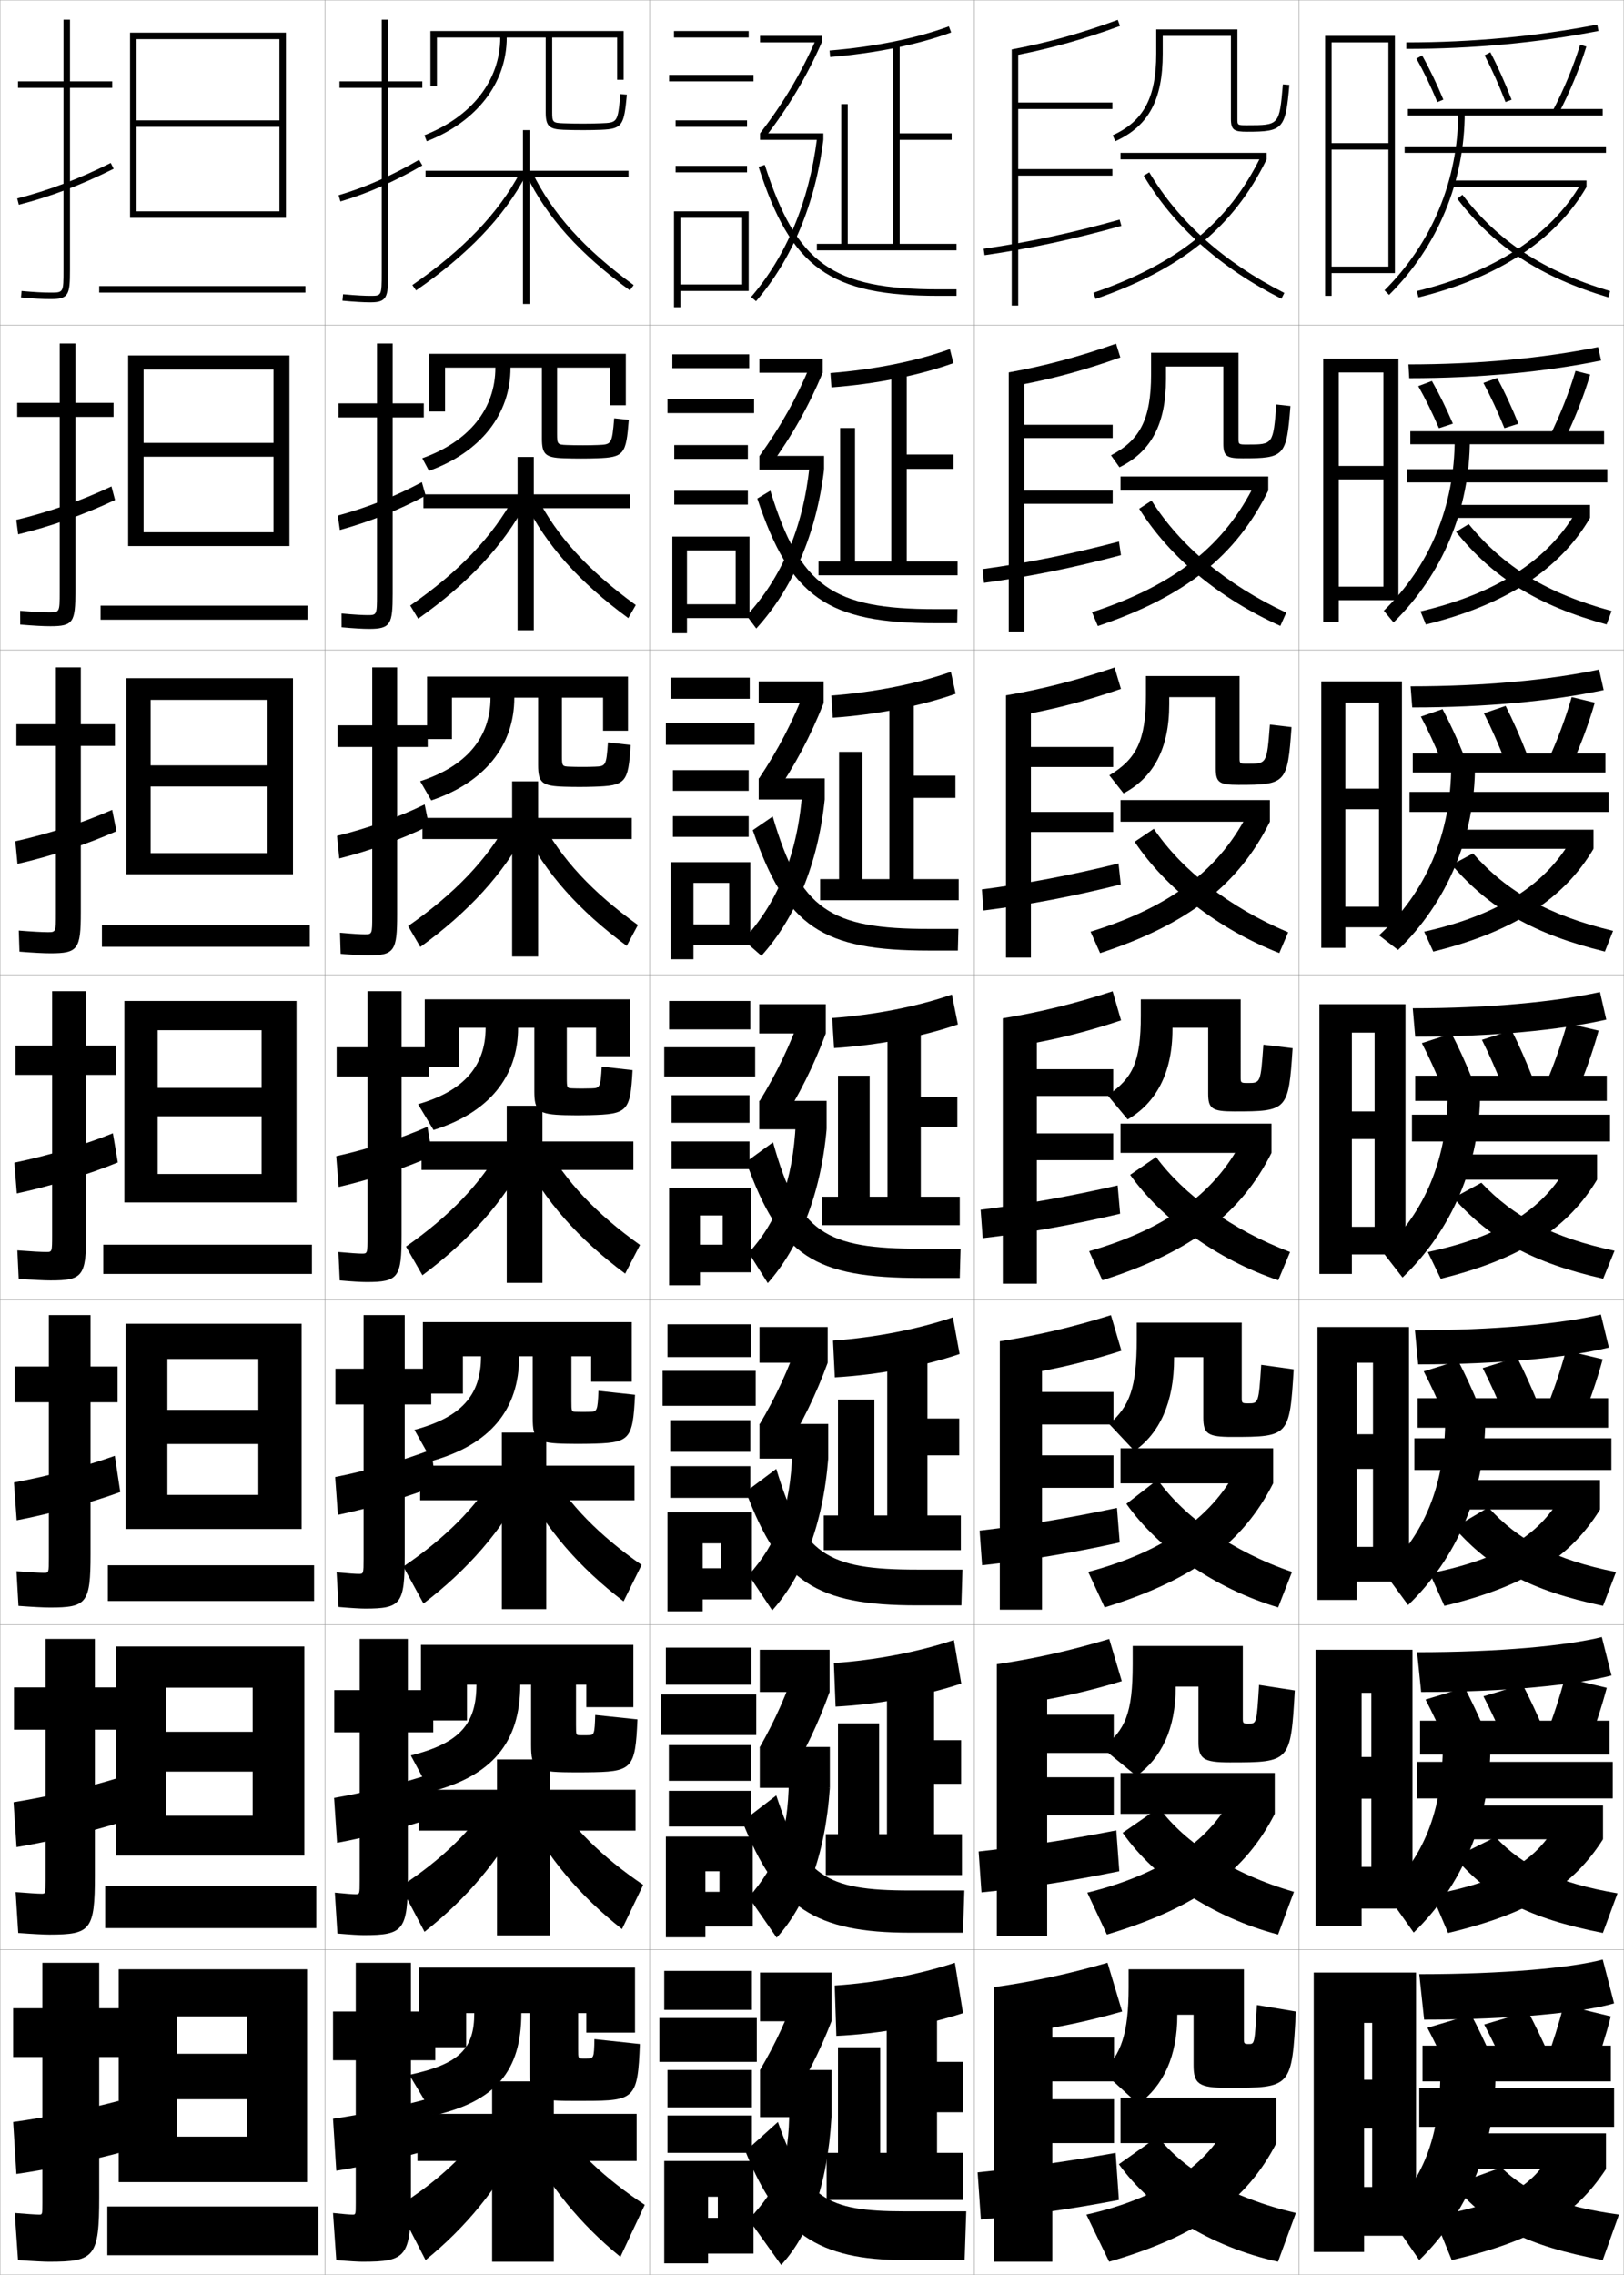<?xml version="1.0" encoding="utf-8"?>
<!-- Generator: Adobe Illustrator 11 Build 225, SVG Export Plug-In . SVG Version: 6.0.0 Build 78)  -->
<!DOCTYPE svg PUBLIC "-//W3C//DTD SVG 1.0//EN"    "http://www.w3.org/TR/2001/REC-SVG-20010904/DTD/svg10.dtd">
<svg  xmlns="http://www.w3.org/2000/svg" xmlns:xlink="http://www.w3.org/1999/xlink" xmlns:a="http://ns.adobe.com/AdobeSVGViewerExtensions/3.0/"
	 width="500.1" height="700.1" viewBox="0 0 500.1 700.1"
	 overflow="visible" enable-background="new 0 0 500.1 700.1" xml:space="preserve">
		<g id="glyphs">
			<g>
				<rect x="0.05" y="0.05" fill="none" stroke="#999999" stroke-width="0.1" width="100" height="100"/> 
				<rect x="0.05" y="100.05" fill="none" stroke="#999999" stroke-width="0.1" width="100" height="100"/> 
				<rect x="0.05" y="200.05" fill="none" stroke="#999999" stroke-width="0.1" width="100" height="100"/> 
				<rect x="0.05" y="300.05" fill="none" stroke="#999999" stroke-width="0.1" width="100" height="100"/> 
				<rect x="0.05" y="400.05" fill="none" stroke="#999999" stroke-width="0.1" width="100" height="100"/> 
				<rect x="0.05" y="500.05" fill="none" stroke="#999999" stroke-width="0.1" width="100" height="100"/> 
				<rect x="0.05" y="600.05" fill="none" stroke="#999999" stroke-width="0.1" width="100" height="100"/> 
				<rect x="100.05" y="0.05" fill="none" stroke="#999999" stroke-width="0.1" width="100" height="100"/> 
				<rect x="100.05" y="100.05" fill="none" stroke="#999999" stroke-width="0.1" width="100" height="100"/> 
				<rect x="100.05" y="200.05" fill="none" stroke="#999999" stroke-width="0.1" width="100" height="100"/> 
				<rect x="100.05" y="300.05" fill="none" stroke="#999999" stroke-width="0.1" width="100" height="100"/> 
				<rect x="100.05" y="400.05" fill="none" stroke="#999999" stroke-width="0.1" width="100" height="100"/> 
				<rect x="100.05" y="500.05" fill="none" stroke="#999999" stroke-width="0.1" width="100" height="100"/> 
				<rect x="100.05" y="600.05" fill="none" stroke="#999999" stroke-width="0.1" width="100" height="100"/> 
				<rect x="200.05" y="0.05" fill="none" stroke="#999999" stroke-width="0.1" width="100" height="100"/> 
				<rect x="200.05" y="100.05" fill="none" stroke="#999999" stroke-width="0.1" width="100" height="100"/> 
				<rect x="200.05" y="200.05" fill="none" stroke="#999999" stroke-width="0.1" width="100" height="100"/> 
				<rect x="200.05" y="300.05" fill="none" stroke="#999999" stroke-width="0.1" width="100" height="100"/> 
				<rect x="200.05" y="400.05" fill="none" stroke="#999999" stroke-width="0.1" width="100" height="100"/> 
				<rect x="200.05" y="500.05" fill="none" stroke="#999999" stroke-width="0.1" width="100" height="100"/> 
				<rect x="200.05" y="600.05" fill="none" stroke="#999999" stroke-width="0.1" width="100" height="100"/> 
				<rect x="300.05" y="0.05" fill="none" stroke="#999999" stroke-width="0.1" width="100" height="100"/> 
				<rect x="300.05" y="100.05" fill="none" stroke="#999999" stroke-width="0.1" width="100" height="100"/> 
				<rect x="300.05" y="200.05" fill="none" stroke="#999999" stroke-width="0.1" width="100" height="100"/> 
				<rect x="300.05" y="300.05" fill="none" stroke="#999999" stroke-width="0.1" width="100" height="100"/> 
				<rect x="300.05" y="400.05" fill="none" stroke="#999999" stroke-width="0.1" width="100" height="100"/> 
				<rect x="300.05" y="500.05" fill="none" stroke="#999999" stroke-width="0.1" width="100" height="100"/> 
				<rect x="300.05" y="600.05" fill="none" stroke="#999999" stroke-width="0.1" width="100" height="100"/> 
				<rect x="400.05" y="0.05" fill="none" stroke="#999999" stroke-width="0.1" width="100" height="100"/> 
				<rect x="400.05" y="100.05" fill="none" stroke="#999999" stroke-width="0.1" width="100" height="100"/> 
				<rect x="400.05" y="200.05" fill="none" stroke="#999999" stroke-width="0.1" width="100" height="100"/> 
				<rect x="400.05" y="300.05" fill="none" stroke="#999999" stroke-width="0.1" width="100" height="100"/> 
				<rect x="400.05" y="400.05" fill="none" stroke="#999999" stroke-width="0.1" width="100" height="100"/> 
				<rect x="400.05" y="500.05" fill="none" stroke="#999999" stroke-width="0.1" width="100" height="100"/> 
				<rect x="400.05" y="600.05" fill="none" stroke="#999999" stroke-width="0.1" width="100" height="100"/> 
			</g>
			<g>
				<polygon points="94.55,671.55 94.55,606.05 36.55,606.05 36.55,671.55 
					54.55,671.55 54.55,620.55 76.05,620.55 76.05,632.05 54.55,632.05 
					54.55,646.05 76.05,646.05 76.05,657.55 54.55,657.55 54.55,671.55 "/>
				<rect x="33.05" y="679.05" width="65" height="15"/> 
			</g>
			<g>
				<polygon points="93.717,571.05 93.717,506.716 35.717,506.716 35.717,571.05 
					51.134,571.05 51.134,519.384 77.8,519.384 77.8,532.966 51.134,532.966 
					51.134,545.216 77.8,545.216 77.8,558.8 51.134,558.8 51.134,571.05 "/>
				<rect x="32.383" y="580.384" width="65" height="13"/> 
			</g>
			<g>
				<polygon points="92.883,470.55 92.883,407.383 38.716,407.383 38.716,470.55 
					51.55,470.55 51.55,418.217 79.55,418.217 79.55,433.883 51.55,433.883 
					51.55,444.383 79.55,444.383 79.55,460.05 51.55,460.05 51.55,470.55 "/>
				<rect x="33.216" y="481.717" width="63.5" height="11"/> 
			</g>
			<g>
				<g>
					<polygon points="86.05,37.05 42.05,37.05 42.05,39.05 86.05,39.05 
						86.05,65.05 42.05,65.05 42.05,67.05 88.05,67.05 88.05,10.05 
						40.05,10.05 40.05,67.05 42.05,67.05 42.05,12.05 86.05,12.05 "/>
					<rect x="30.55" y="88.05" width="63.5" height="2"/> 
				</g>
				<g>
					<polygon points="89.133,168.049 89.133,109.383 39.466,109.383 39.466,168.049 
						44.216,168.049 44.216,113.716 84.216,113.716 84.216,136.299 44.216,136.299 
						44.216,140.549 84.216,140.549 84.216,163.8 44.216,163.8 44.216,168.049 "/>
					<rect x="30.966" y="186.383" width="63.75" height="4.333"/> 
				</g>
				<g>
					<polygon points="90.217,269.05 90.217,208.716 38.883,208.716 38.883,269.05 
						46.383,269.05 46.383,215.383 82.383,215.383 82.383,235.55 46.383,235.55 
						46.383,242.05 82.383,242.05 82.383,262.55 46.383,262.55 46.383,269.05 "/>
					<rect x="31.383" y="284.716" width="64" height="6.667"/> 
				</g>
				<g>
					<polygon points="91.3,370.05 91.3,308.05 38.3,308.05 38.3,370.05 
						48.55,370.05 48.55,317.05 80.55,317.05 80.55,334.8 48.55,334.8 
						48.55,343.55 80.55,343.55 80.55,361.3 48.55,361.3 48.55,370.05 "/>
					<rect x="31.8" y="383.05" width="64.25" height="9"/> 
				</g>
			</g>
			<g>
				<g>
					<path d="M34.55,25.05h-13v-19h-2v19h-14v2h14v56c0,7,0,7-4,7c-2.348,0-4.847-0.139-8.912-0.496
						l-0.176,1.992c4.129,0.363,6.677,0.504,9.088,0.504c5.593,0,6-1.245,6-9v-56h13
						V25.05z"/>
					<path d="M5.302,61.081l0.496,1.938c9.833-2.52,19.11-6.039,29.198-11.074
						l-0.893-1.789C24.146,55.126,14.993,58.597,5.302,61.081z"/>
				</g>
				<g>
					<path d="M34.966,123.966H23.216v-18.25h-4.833v18.25H5.3v4.333h13.083v53.75
						c0,6.41-0.01,6.417-3.25,6.417c-2.059,0-4.791-0.151-8.926-0.497l0.018,4.244
						c4.277,0.356,7.078,0.503,9.324,0.503c7.024,0,7.667-1.235,7.667-10.833
						v-53.584h11.75V123.966z"/>
					<path d="M35.425,153.876l-1.101-4.183c-9.495,4.477-19.33,7.913-29.316,10.299
						l0.584,4.446C15.552,162.038,25.736,158.45,35.425,153.876z"/>
				</g>
				<g>
					<path d="M35.383,222.883h-10.5v-17.5h-7.667v17.5H5.05v6.667h12.167v51.5
						c0,5.821-0.02,5.833-2.5,5.833c-1.77,0-4.734-0.164-8.939-0.498l0.212,6.495
						c4.425,0.351,7.479,0.503,9.561,0.503c8.455,0,9.333-1.227,9.333-12.667
						v-51.167h10.5V222.883z"/>
					<path d="M35.854,255.81l-1.309-6.577c-9.032,3.983-19.549,7.384-29.831,9.672
						l0.673,6.956C15.473,263.578,26.565,259.92,35.854,255.81z"/>
				</g>
				<g>
					<path d="M15.55,394.05c9.886,0,11-1.217,11-14.5v-48.75h9.25v-9h-9.25v-16.75h-10.5v16.75h-11.25v9h11.25
						v49.25c0,5.231-0.029,5.25-1.75,5.25c-1.481,0-4.679-0.177-8.953-0.498l0.406,8.746
						C10.326,393.892,13.633,394.05,15.55,394.05z"/>
					<path d="M36.282,357.742l-1.518-8.971c-8.568,3.489-19.768,6.855-30.346,9.046
						l0.762,9.465C15.394,365.117,27.394,361.391,36.282,357.742z"/>
				</g>
				<g>
					<path d="M15.383,494.716c11.299,0,12.5-1.284,12.5-16.333v-46.833h8.333v-11h-8.333
						v-15.833H15.05v15.833h-10.5v11h10.5v47.833c0,4.643-0.03,4.667-1.5,4.667
						c-1.285,0-4.456-0.188-8.469-0.499l0.604,10.664
						C10.315,494.559,13.671,494.716,15.383,494.716z"/>
					<path d="M37.038,459.178l-1.679-11.147c-8.776,3.146-20.734,6.303-31.063,8.197
						l0.841,11.644C15.015,466.001,28.003,462.482,37.038,459.178z"/>
				</g>
				<g>
					<path d="M15.216,595.383c12.712,0,14-1.352,14-18.166v-44.917h7.417v-13
						h-7.417v-14.917H14.05v14.917h-9.75v13h9.75v46.417c0,4.054-0.03,4.083-1.25,4.083
						c-1.089,0-4.233-0.199-7.984-0.499l0.802,12.582
						C10.305,595.226,13.71,595.383,15.216,595.383z"/>
					<path d="M37.794,560.614l-1.839-13.324c-8.984,2.804-21.702,5.75-31.782,7.349
						L5.094,568.461C14.636,566.885,28.612,563.575,37.794,560.614z"/>
				</g>
				<g>
					<path d="M15.05,696.05c14.125,0,15.5-1.419,15.5-20v-43h6.5v-15h-6.5v-14h-17.5v14h-9v15h9v45
						c0,3.466-0.031,3.5-1,3.5c-0.893,0-4.01-0.21-7.5-0.5l1,14.5
						C10.294,695.893,13.749,696.05,15.05,696.05z"/>
					<path d="M38.55,662.05l-2-15.5c-9.191,2.46-22.668,5.196-32.5,6.5l1,16
						C14.257,667.769,29.222,664.667,38.55,662.05z"/>
				</g>
			</g>
			<g>
				<path d="M130.05,25.05h-10.5v-19h-2v19h-13v2h13v57c0,7-0.065,7-3.5,7
					c-1.415,0-4.022-0.086-8.407-0.496l-0.186,1.992
					c3.531,0.329,6.503,0.504,8.593,0.504c5.06,0,5.5-1.475,5.5-9v-57h10.5V25.05z"/>
				<path d="M104.265,60.091l0.57,1.918c8.494-2.525,16.507-6.051,25.216-11.094
					l-1.002-1.73C120.479,54.146,112.604,57.612,104.265,60.091z"/>
			</g>
			<g>
				<path d="M130.505,124.133h-9.583v-18.417h-4.833v18.417h-11.833v4.333h11.833v54.417
					c0,6.411-0.053,6.417-2.917,6.417c-1.31,0-3.843-0.111-8.006-0.497
					l0.012,4.244c3.646,0.334,6.56,0.503,8.494,0.503c6.653,0,7.25-1.466,7.25-10.833
					v-54.25h9.583V124.133z"/>
				<path d="M131.083,152.524l-1.174-4.144c-8.357,4.471-17.062,7.917-25.888,10.286
					l0.634,4.434C113.477,160.695,122.536,157.124,131.083,152.524z"/>
			</g>
			<g>
				<path d="M131.711,223.216h-9.417v-17.833h-7.667v17.833h-10.667v6.667h10.667v51.833
					c0,5.821-0.041,5.833-2.333,5.833c-1.203,0-3.663-0.136-7.604-0.498
					l0.208,6.495c3.759,0.338,6.617,0.502,8.396,0.502
					c8.248,0,9-1.457,9-12.667v-51.5h9.417V223.216z"/>
				<path d="M132.117,254.133l-1.346-6.558c-8.146,3.98-17.678,7.405-26.992,9.666
					l0.698,6.949C113.625,261.906,123.732,258.289,132.117,254.133z"/>
			</g>
			<g>
				<path d="M132.167,322.3h-8.5v-17.25h-10.5v17.25h-9.5v9h9.5v49.25c0,5.231-0.029,5.25-1.75,5.25
					c-1.098,0-3.483-0.161-7.203-0.498l0.406,8.746
					c3.873,0.344,6.674,0.502,8.297,0.502c9.842,0,10.75-1.448,10.75-14.5v-48.75h8.5V322.3z"/>
				<path d="M133.149,355.742l-1.518-8.971c-7.934,3.489-18.295,6.894-28.096,9.046
					l0.762,9.465C113.772,363.117,124.927,359.455,133.149,355.742z"/>
			</g>
			<g>
				<g>
					<path d="M132.794,421.217h-8.167v-16.5h-12.667v16.5h-8.667v11h8.667v47.499
						c0,4.644-0.03,4.667-1.5,4.667c-0.992,0-3.306-0.165-6.802-0.499l0.604,10.665
						c3.987,0.349,6.73,0.501,8.198,0.501c11.103,0,12.167-1.438,12.167-16.333v-46.5
						h8.167V421.217z"/>
					<path d="M132.854,446.114c-8.333,3.226-19.746,6.513-29.647,8.447l0.841,11.643
						c9.974-2.054,22.217-5.738,30.15-8.942L132.854,446.114z"/>
				</g>
				<g>
					<path d="M133.422,520.134h-7.833v-15.75h-14.833v15.75h-7.833v13h7.833v45.749
						c0,4.055-0.031,4.083-1.25,4.083c-0.887,0-3.128-0.168-6.401-0.499l0.802,12.583
						c4.102,0.354,6.787,0.5,8.099,0.5c12.364,0,13.583-1.429,13.583-18.166v-44.25h7.833
						V520.134z"/>
					<path d="M132.952,545.832c-8.479,2.843-20.509,5.854-30.074,7.474l0.92,13.821
						c9.179-1.667,22.112-5.061,30.325-7.972L132.952,545.832z"/>
				</g>
				<g>
					<path d="M111.55,696.05c13.625,0,15-1.419,15-20v-42h7.5v-15h-7.5v-15h-17v15h-7v15h7v44
						c0,3.466-0.031,3.5-1,3.5c-0.781,0-2.95-0.173-6-0.5l1,14.5
						C107.766,695.909,110.394,696.05,111.55,696.05z"/>
					<path d="M133.05,645.55c-8.625,2.46-21.272,5.196-30.5,6.5l1,16
						c8.383-1.281,22.007-4.383,30.5-7L133.05,645.55z"/>
				</g>
			</g>
			<g>
				<path d="M129.05,605.55v24.5h14.5v-10.5h2.5c0,10.81-4.318,15.628-20,19l7.5,12.5
					c18.962-4.31,27-13.584,27-31.5h2.5v18.047c0,7.909,1.266,8.953,13,8.953
					c0.729,0,1.317,0,2,0s1.271,0,2,0c15.515,0,16.334-0.653,17-17.5l-14-1.5
					c-0.105,5.886-0.203,6-2.5,6c-0.12,0-0.386,0-0.5,0c-0.113,0-0.38,0-0.5,0
					c-1.489,0-1.5-0.005-1.5-3v-11h2.5v6h15v-20H129.05z"/>
				<polygon points="151.55,640.55 151.55,650.55 128.55,650.55 128.55,665.05 
					151.55,665.05 151.55,696.05 170.55,696.05 170.55,665.05 196.05,665.05 
					196.05,650.55 170.55,650.55 170.55,640.55 "/>
				<path d="M150.05,653.55c-6.232,9.306-15.121,17.676-27.5,25.5l8.5,16.5
					c12.35-10.023,22.228-22.071,29-35.5L150.05,653.55z"/>
				<path d="M171.05,652.55c6.232,9.306,15.279,17.93,27.5,26l-7.5,16
					c-12.35-10.023-22.181-22.095-29-35.5L171.05,652.55z"/>
			</g>
			<g>
				<g>
					<path d="M185.088,39.949c-1.874,0.071-3.479,0.101-5.538,0.101
						c-2.343,0-4.092-0.029-6.037-0.101c-4.441-0.165-5.463-1.175-5.463-5.399v-23h-12
						c0,13.982-9.21,25.92-24.637,31.932l-0.727-1.863
						c14.629-5.701,23.363-16.941,23.363-30.068h-19.5v15h-2v-17h59.5v15h-2v-13h-20v23
						c0,3.116,0.165,3.275,3.537,3.4c1.918,0.07,3.646,0.1,5.963,0.1
						c2.033,0,3.615-0.029,5.462-0.1c5.204-0.199,5.204-0.199,6.042-8.995
						l1.991,0.189C192.154,38.489,191.782,39.692,185.088,39.949z"/>
				</g>
				<polygon points="193.55,52.55 163.05,52.55 163.05,40.05 161.05,40.05 
					161.05,52.55 131.05,52.55 131.05,54.55 161.05,54.55 161.05,93.55 
					163.05,93.55 163.05,54.55 193.55,54.55 "/>
				<path d="M126.982,87.727l1.135,1.646c15.967-11.011,27.028-22.575,33.815-35.354
					l-1.766-0.938C153.533,65.57,142.679,76.903,126.982,87.727z"/>
				<path d="M162.15,53.987c6.258,12.886,16.366,24.125,31.811,35.371l1.178-1.617
					c-15.17-11.045-25.08-22.049-31.189-34.629L162.15,53.987z"/>
			</g>
			<g>
				<g>
					<path d="M183.921,141.032c-1.672,0.059-3.097,0.084-4.914,0.084
						c-2.053,0-3.598-0.026-5.328-0.084c-5.684-0.177-6.796-1.165-6.796-6.058
						v-21.841h-9.667c0,14.379-9.204,26.021-25.106,31.773l-2.074-3.887
						c14.407-5.129,22.514-15.189,22.514-27.886h-15.5v13.5h-4.834v-17.75h60.5v15.833h-4.833
						v-11.583h-16.333v20.417c0,3.152,0.142,3.296,2.953,3.401
						c1.603,0.06,3.072,0.083,5.003,0.083c1.697,0,3.046-0.023,4.589-0.083
						c4.285-0.165,4.367-0.234,5.041-8.227l4.493,0.485
						C192.807,139.728,192.27,140.755,183.921,141.032z"/>
					<polygon points="159.383,140.633 159.383,152.133 130.383,152.133 130.383,156.383 
						159.383,156.383 159.383,193.966 164.384,193.966 164.384,156.383 194.05,156.383 
						194.05,152.133 164.384,152.133 164.384,140.633 "/>
					<path d="M126.327,186.363l2.445,4.039c15.443-10.898,26.362-22.598,33.18-35.545
						l-3.735-1.781C151.726,165.094,141.311,175.988,126.327,186.363z"/>
					<path d="M165.308,152.849c6.114,12.117,15.848,22.777,30.479,33.357l-2.307,4.02
						c-15.121-11.073-25.316-22.504-31.762-35.559L165.308,152.849z"/>
				</g>
				<g>
					<path d="M182.754,242.115c-1.469,0.046-2.715,0.067-4.29,0.067
						c-1.762,0-3.103-0.021-4.618-0.067c-6.984-0.202-8.13-1.203-8.13-6.717
						v-20.682h-7.333c0,14.776-9.199,26.123-25.577,31.615l-3.421-5.912
						c14.185-4.557,21.665-13.436,21.665-25.704h-11.875v12.75h-7.667v-19.25h61.875v16.667
						h-7.667v-10.167h-12.667v17.833c0,3.235,0.079,3.314,2.37,3.401
						c1.288,0.048,2.499,0.066,4.043,0.066c1.361,0,2.477-0.021,3.717-0.066
						c3.367-0.123,3.53-0.27,4.04-7.458l6.995,0.781
						C193.459,240.966,192.757,241.819,182.754,242.115z"/>
					<polygon points="157.716,240.466 157.716,251.716 130.091,251.716 130.091,258.217 
						157.716,258.217 157.716,294.383 165.717,294.383 165.717,258.217 194.55,258.217 
						194.55,251.716 165.717,251.716 165.717,240.466 "/>
					<path d="M125.672,285l3.756,6.432c14.918-10.786,25.694-22.62,32.544-35.737
						l-5.705-2.625C149.918,264.619,139.943,275.073,125.672,285z"/>
					<path d="M166.666,252.586c6.12,11.653,15.677,21.97,29.769,32.086l-3.437,6.422
						c-14.798-10.9-25.08-22.522-31.712-35.747L166.666,252.586z"/>
				</g>
				<g>
					<path d="M182.264,334.951c2.448-0.08,2.692-0.305,3.038-6.689l9.496,1.076
						c-0.686,12.866-1.553,13.545-13.211,13.86
						c-1.266,0.034-2.333,0.051-3.665,0.051c-1.472,0-2.607-0.016-3.908-0.051
						c-8.284-0.227-9.464-1.241-9.464-7.375v-19.523h-5
						c0,15.173-9.193,26.225-26.047,31.457l-4.769-7.936
						c13.963-3.984,20.815-11.684,20.815-23.521h-8.25v12h-10.5v-20.75h63.25v17.5h-10.5v-8.75h-9v15.25
						c0,3.318,0.017,3.333,1.786,3.401c0.973,0.038,1.925,0.05,3.083,0.05
						C180.444,335.001,181.326,334.982,182.264,334.951z"/>
					<polygon points="156.05,340.3 156.05,351.3 129.8,351.3 129.8,360.05 
						156.05,360.05 156.05,394.8 167.05,394.8 167.05,360.05 195.05,360.05 
						195.05,351.3 167.05,351.3 167.05,340.3 "/>
					<path d="M125.017,383.638l5.066,8.824c14.395-10.673,25.027-22.643,31.908-35.928
						l-7.675-3.469C148.11,364.144,138.576,374.158,125.017,383.638z"/>
					<path d="M168.024,352.323c6.125,11.189,15.506,21.162,29.059,30.814l-4.566,8.824
						c-14.475-10.728-24.843-22.541-31.662-35.936L168.024,352.323z"/>
				</g>
				<g>
					<path d="M177.964,444.349c-1.208,0-2.162-0.011-3.272-0.033
						c-9.415-0.147-10.642-1.16-10.642-7.901v-19.031h-4.167
						c0,16.492-8.966,27.187-26.865,32.222l-5.397-9.567
						c14.443-3.874,20.512-10.623,20.512-22.654h-5.583v11.5h-12.333v-22h64.333v18.333
						h-12.5v-7.833h-6.083v13.833c0,3.189,0.027,3.223,1.441,3.268
						c0.688,0.023,1.412,0.033,2.222,0.033c0.722,0,1.398-0.013,2.063-0.033
						c2.147-0.061,2.343-0.246,2.609-6.459l11.248,1.217
						c-0.679,14.193-1.531,14.848-14.474,15.074
						C179.988,444.337,179.08,444.349,177.964,444.349z"/>
					<polygon points="168.216,440.883 168.216,451.05 195.383,451.05 195.383,461.716 
						168.216,461.716 168.216,495.216 154.55,495.216 154.55,461.716 129.383,461.716 
						129.383,451.05 154.55,451.05 154.55,440.883 "/>
					<path d="M152.894,453.227l8.45,4.479c-6.845,13.333-17.226,25.328-30.938,35.785
						l-6.211-11.383C137.36,473.181,146.679,463.714,152.894,453.227z"/>
					<path d="M169.033,452.398c6.161,10.562,15.43,20.085,28.539,29.21l-5.544,11.216
						c-13.766-10.493-23.956-22.392-30.774-35.79L169.033,452.398z"/>
				</g>
				<g>
					<path d="M178.007,545.449c-0.945,0-1.717-0.007-2.637-0.017
						c-10.546-0.068-11.82-1.078-11.82-8.428v-18.539h-3.334
						c0,17.812-8.738,28.149-27.683,32.986l-6.025-11.199
						c14.922-3.764,20.208-9.562,20.208-21.787h-2.917v11h-14.167v-23.25h65.417v19.167h-14.5
						v-6.917h-3.167v12.417c0,3.059,0.038,3.11,1.096,3.134
						c0.403,0.009,0.899,0.017,1.36,0.017c0.418,0,0.889-0.008,1.281-0.017
						c1.847-0.042,1.994-0.188,2.18-6.229l12.999,1.358
						c-0.673,15.52-1.509,16.15-15.737,16.287
						C179.654,545.441,178.906,545.449,178.007,545.449z"/>
					<polygon points="169.383,541.466 169.383,550.8 195.716,550.8 195.716,563.383 
						169.383,563.383 169.383,595.633 153.05,595.633 153.05,563.383 128.966,563.383 
						128.966,550.8 153.05,550.8 153.05,541.466 "/>
					<path d="M151.472,553.388l9.225,5.49c-6.809,13.381-16.938,25.402-29.969,35.643
						l-7.355-13.941C136.144,572.203,145.248,563.285,151.472,553.388z"/>
					<path d="M170.041,552.474c6.196,9.934,15.354,19.008,28.02,27.605l-6.522,13.607
						c-13.058-10.258-23.068-22.243-29.887-35.645L170.041,552.474z"/>
				</g>
			</g>
			<g>
				<path d="M255.469,15.553l0.162,1.993c13.892-1.129,27.126-3.812,37.266-7.559
					l-0.693-1.875C282.23,11.796,269.185,14.438,255.469,15.553z"/>
				<polygon points="277.05,75.05 277.05,43.05 293.05,43.05 293.05,41.05 
					277.05,41.05 277.05,13.55 275.05,13.55 275.05,75.05 261.05,75.05 
					261.05,32.05 259.05,32.05 259.05,75.05 251.55,75.05 251.55,77.05 
					294.55,77.05 294.55,75.05 "/>
			</g>
			<g>
				<g>
					<path d="M255.731,114.802l0.303,4.411c13.778-1.044,27.126-3.702,37.555-7.465
						l-1.078-4.312C282.346,111.113,269.248,113.74,255.731,114.802z"/>
					<polygon points="279.217,172.8 279.217,144.299 293.633,144.299 293.633,139.883 
						279.217,139.883 279.217,113.633 274.466,113.633 274.466,172.8 263.3,172.8 
						263.3,131.716 258.717,131.716 258.717,172.8 252.05,172.8 252.05,177.05 
						294.883,177.05 294.883,172.8 "/>
				</g>
				<g>
					<path d="M255.995,214.052l0.442,6.829c13.665-0.959,27.126-3.591,37.844-7.373
						l-1.463-6.75C282.462,210.431,269.312,213.042,255.995,214.052z"/>
					<polygon points="281.384,270.55 281.384,245.55 294.216,245.55 294.216,238.716 
						281.384,238.716 281.384,213.716 273.883,213.716 273.883,270.55 265.55,270.55 
						265.55,231.383 258.384,231.383 258.384,270.55 252.55,270.55 252.55,277.05 
						295.216,277.05 295.216,270.55 "/>
				</g>
				<g>
					<path d="M256.259,313.302l0.582,9.246c13.552-0.874,27.125-3.48,38.133-7.279
						l-1.848-9.188C282.578,309.749,269.376,312.344,256.259,313.302z"/>
					<polygon points="283.55,368.3 283.55,346.8 294.8,346.8 294.8,337.55 
						283.55,337.55 283.55,313.8 273.3,313.8 273.3,368.3 267.8,368.3 
						267.8,331.05 258.05,331.05 258.05,368.3 253.05,368.3 253.05,377.05 
						295.55,377.05 295.55,368.3 "/>
				</g>
				<g>
					<path d="M256.522,412.552l0.555,11.33c13.439-0.789,27.125-3.369,38.422-7.186
						l-2.064-11.293C282.694,409.067,269.44,411.646,256.522,412.552z"/>
					<polygon points="285.591,466.384 285.591,447.884 295.384,447.884 295.384,436.55 
						285.591,436.55 285.591,413.884 273.216,413.884 273.216,466.384 269.259,466.384 
						269.259,430.716 258.05,430.716 258.05,466.384 253.675,466.384 253.675,477.05 
						295.884,477.05 295.884,466.384 "/>
				</g>
				<g>
					<path d="M256.786,511.801l0.527,13.415c13.326-0.704,27.124-3.259,38.711-7.093
						l-2.282-13.396C282.81,508.385,269.504,510.947,256.786,511.801z"/>
					<polygon points="287.633,564.467 287.633,548.967 295.967,548.967 295.967,535.55 
						287.633,535.55 287.633,513.967 273.133,513.967 273.133,564.467 270.717,564.467 
						270.717,530.383 258.05,530.383 258.05,564.467 254.3,564.467 254.3,577.05 
						296.217,577.05 296.217,564.467 "/>
				</g>
			</g>
			<g>
				<path d="M257.05,611.05l0.5,15.5c13.213-0.619,27.124-3.147,39-7l-2.5-15.5
					C282.926,607.702,269.567,610.249,257.05,611.05z"/>
				<polygon points="254.55,662.55 254.55,677.05 296.55,677.05 296.55,662.55 
					288.55,662.55 288.55,650.05 296.55,650.05 296.55,634.55 288.55,634.55 
					288.55,614.05 273.05,614.05 273.05,662.55 271.05,662.55 271.05,630.05 
					258.05,630.05 258.05,662.55 "/>
			</g>
			<g>
				<rect x="234.05" y="11.05" width="19" height="2"/> 
				<path d="M234.05,41.05l1.584,1.221c7.261-9.423,12.796-18.707,17.416-29.221
					l-1.83-0.805C246.665,22.606,241.209,31.758,234.05,41.05z"/>
				<rect x="234.05" y="41.05" width="19.5" height="2"/> 
				<path d="M231.292,91.397l1.516,1.305c11.096-12.871,18.268-30.04,20.742-49.652
					l-1.984-0.25C249.141,62.021,242.131,78.825,231.292,91.397z"/>
				<path d="M233.598,51.355c10.016,31.162,21.936,39.694,55.452,39.694h5.5v-2h-5.5
					c-32.758,0-43.768-7.876-53.548-38.306L233.598,51.355z"/>
			</g>
			<g>
				<rect x="233.841" y="110.383" width="19.5" height="4.333"/> 
				<path d="M233.841,140.383l3.252,3.101c6.763-9.284,11.926-18.427,16.248-28.768
					l-3.753-2.503C245.407,122.329,240.42,131.254,233.841,140.383z"/>
				<rect x="233.841" y="140.3" width="19.917" height="4.25"/> 
				<path d="M229.92,189.449l2.97,3.978c11.128-12.181,18.491-29.043,20.868-48.877
					l-4.489-0.833C247.277,162.534,240.613,177.887,229.92,189.449z"/>
				<path d="M233.207,153.42c10.149,30.497,21.63,38.379,54.885,38.379h6.666
					l0.083-4.333h-6.749c-31.646,0-41.743-6.827-50.865-36.454L233.207,153.42z"/>
			</g>
			<g>
				<rect x="233.633" y="209.717" width="20.001" height="6.666"/> 
				<path d="M233.633,239.717l4.92,4.98c6.267-9.146,11.056-18.148,15.081-28.314
					l-5.677-4.203C244.149,222.052,239.63,230.75,233.633,239.717z"/>
				<rect x="233.633" y="239.55" width="20.333" height="6.5"/> 
				<path d="M228.854,289.227l5.618,4.924c10.36-11.491,17.387-28.048,19.494-48.102
					l-6.994-1.417C245.497,263.443,238.977,278.547,228.854,289.227z"/>
				<path d="M231.815,255.485c10.283,29.831,21.325,37.064,54.318,37.064h8.832
					l0.167-6.667h-8.999c-30.532,0-39.719-5.777-48.184-34.602L231.815,255.485z"/>
			</g>
			<g>
				<rect x="233.8" y="309.05" width="20.5" height="9"/> 
				<path d="M233.8,339.05l6.588,6.86c5.769-9.007,10.186-17.868,13.912-27.86
					l-7.599-5.902C243.267,321.774,239.216,330.246,233.8,339.05z"/>
				<rect x="233.8" y="338.8" width="20.75" height="8.75"/> 
				<path d="M230.55,385.55l5.879,9.326c9.594-10.802,16.281-27.052,18.121-47.326l-9.5-2
					C244.235,363.561,239.294,376.008,230.55,385.55z"/>
				<path d="M229.8,357.55c10.416,29.165,21.02,35.75,53.75,35.75h12l0.25-9h-12.25
					c-29.418,0-37.693-4.728-45.5-32.75L229.8,357.55z"/>
			</g>
			<g>
				<rect x="233.883" y="408.384" width="21.001" height="11"/> 
				<path d="M233.883,438.384l7.635,8.406c5.519-8.875,9.771-17.589,13.366-27.406
					l-8.865-7.27C242.794,421.501,238.993,429.742,233.883,438.384z"/>
				<rect x="233.883" y="438.216" width="21.167" height="10.668"/> 
				<path d="M230.55,484.716l7.253,10.885c9.254-10.293,15.608-26.107,17.247-46.717
					l-11.062-2.168C243.453,464.146,239.251,475.022,230.55,484.716z"/>
				<path d="M229.711,459.05c10.413,27.877,21.742,35,52.673,35h13.666l0.334-11h-14
					c-27.818,0-35.374-4.553-43.334-31L229.711,459.05z"/>
			</g>
			<g>
				<rect x="233.966" y="507.717" width="21.5" height="13"/> 
				<path d="M233.966,537.717l8.681,9.953c5.27-8.742,9.357-17.31,12.819-26.953
					l-10.131-8.635C242.322,521.229,238.77,529.238,233.966,537.717z"/>
				<rect x="233.966" y="537.633" width="21.583" height="12.584"/> 
				<path d="M230.55,583.883l8.626,12.442c8.915-9.785,14.936-25.162,16.374-46.108
					l-12.624-2.334C242.671,564.729,239.208,574.036,230.55,583.883z"/>
				<path d="M228.622,560.55c10.41,26.59,22.465,34.25,51.595,34.25h16.333l0.417-13h-16.75
					c-26.217,0-33.053-4.378-41.167-29.25L228.622,560.55z"/>
			</g>
			<g>
				<rect x="234.05" y="607.05" width="22" height="15"/> 
				<path d="M234.05,637.05l8.5,11.5c5.524-8.61,9.838-17.03,13.5-26.5l-10.5-10
					C242.509,620.955,238.925,628.734,234.05,637.05z"/>
				<rect x="234.05" y="637.05" width="22" height="14.5"/> 
				<path d="M230.55,683.05l10,14c8.575-9.276,14.264-24.217,15.5-45.5l-13-2.5
					C243.05,665.314,239.994,673.05,230.55,683.05z"/>
				<path d="M229.55,662.05c10.102,25.302,22.528,33.5,49,33.5h18.5l0.5-15h-19
					c-24.331,0-30.688-4.067-39-27.5L229.55,662.05z"/>
			</g>
			<g>
				<rect x="207.55" y="9.55" width="23" height="2"/> 
				<rect x="206.05" y="23.05" width="26" height="2"/> 
				<rect x="208.05" y="37.05" width="22" height="2"/> 
				<rect x="208.05" y="51.05" width="22" height="2"/> 
				<polygon points="209.55,87.55 209.55,89.55 230.55,89.55 230.55,65.05 
					207.55,65.05 207.55,94.55 209.55,94.55 209.55,67.05 228.55,67.05 
					228.55,87.55 "/>
			</g>
			<g>
				<g>
					<rect x="207.05" y="109.05" width="23.666" height="4.25"/> 
					<rect x="205.55" y="122.8" width="26.666" height="4.333"/> 
					<rect x="207.633" y="136.966" width="22.667" height="4.25"/> 
					<rect x="207.633" y="151.05" width="22.667" height="4.25"/> 
					<polygon points="230.8,190.216 230.8,165.133 207.05,165.133 207.05,194.883 
						211.55,194.883 211.55,169.383 226.55,169.383 226.55,185.967 211.55,185.967 
						211.55,190.216 "/>
				</g>
				<g>
					<rect x="206.55" y="208.55" width="24.333" height="6.5"/> 
					<rect x="205.05" y="222.55" width="27.333" height="6.667"/> 
					<rect x="207.216" y="237.008" width="23.333" height="6.375"/> 
					<rect x="207.216" y="251.175" width="23.333" height="6.375"/> 
					<polygon points="231.05,290.883 231.05,265.342 206.55,265.342 206.55,295.216 
						213.55,295.216 213.55,271.716 224.55,271.716 224.55,284.508 213.55,284.508 
						213.55,290.883 "/>
				</g>
				<g>
					<rect x="206.05" y="308.05" width="25" height="8.75"/> 
					<rect x="204.55" y="322.3" width="28" height="9"/> 
					<rect x="206.8" y="337.05" width="24" height="8.5"/> 
					<rect x="206.8" y="351.3" width="24" height="8.5"/> 
					<polygon points="231.3,391.55 231.3,365.55 206.05,365.55 206.05,395.55 
						215.55,395.55 215.55,374.05 222.55,374.05 222.55,383.05 215.55,383.05 
						215.55,391.55 "/>
				</g>
				<g>
					<rect x="205.55" y="407.55" width="25.667" height="10.084"/> 
					<rect x="204.05" y="421.884" width="28.667" height="10.75"/> 
					<rect x="206.383" y="437.05" width="24.667" height="9.75"/> 
					<rect x="206.383" y="451.216" width="24.667" height="9.75"/> 
					<polygon points="231.55,492.216 231.55,465.384 205.55,465.384 205.55,495.884 
						216.383,495.884 216.383,474.966 222.05,474.966 222.05,482.634 216.383,482.634 
						216.383,492.216 "/>
				</g>
				<g>
					<rect x="205.05" y="507.05" width="26.334" height="11.417"/> 
					<rect x="203.55" y="521.467" width="29.334" height="12.5"/> 
					<rect x="205.966" y="537.05" width="25.334" height="11"/> 
					<rect x="205.966" y="551.133" width="25.334" height="11"/> 
					<polygon points="231.8,592.883 231.8,565.217 205.05,565.217 205.05,596.217 
						217.216,596.217 217.216,575.883 221.55,575.883 221.55,582.217 217.216,582.217 
						217.216,592.883 "/>
				</g>
			</g>
			<g>
				<rect x="204.55" y="606.55" width="27" height="12"/> 
				<rect x="203.05" y="621.05" width="30" height="13.5"/> 
				<rect x="205.55" y="637.05" width="26" height="11.5"/> 
				<rect x="205.55" y="651.05" width="26" height="11.5"/> 
				<polygon points="232.05,693.55 232.05,665.05 204.55,665.05 204.55,696.55 
					218.05,696.55 218.05,676.05 221.05,676.05 221.05,682.55 218.05,682.55 
					218.05,693.55 "/>
			</g>
			<g>
				<g>
					<path d="M313.55,16.862c10.502-2.068,20.512-4.897,31.342-8.873l-0.689-1.877
						c-11.285,4.143-21.661,7.037-32.652,9.109v78.828h2v-40h29v-2h-29v-18.5h29v-2h-29V16.862z"/>
					<path d="M302.906,76.56l0.287,1.98c14.002-2.027,27.388-4.896,42.126-9.027
						l-0.539-1.926C330.126,71.695,316.821,74.546,302.906,76.56z"/>
				</g>
				<g>
					<path d="M315.466,118.194c9.896-1.933,19.307-4.545,29.535-8.195l-1.324-4.231
						c-11.42,4.032-21.92,6.841-33.044,8.841v79.773h4.833v-39.333h27.167v-4.084
						h-27.167v-16.166h27.167v-4.083h-27.167V118.194z"/>
					<path d="M302.597,175.141l0.406,4.233c14.062-1.905,27.379-4.6,42.188-8.522
						l-0.615-4.188C329.853,170.535,316.567,173.221,302.597,175.141z"/>
				</g>
				<g>
					<path d="M317.454,219.526c9.291-1.797,18.101-4.192,27.728-7.517l-1.959-6.584
						c-11.554,3.921-22.178,6.645-33.435,8.573v80.718h7.666v-38.667h25.334v-6.167
						h-25.334v-13.833h25.334v-6.167h-25.334V219.526z"/>
					<path d="M302.358,273.723l0.525,6.487c14.123-1.783,27.37-4.305,42.25-8.018
						l-0.692-6.451C329.65,269.375,316.386,271.896,302.358,273.723z"/>
				</g>
				<g>
					<path d="M319.3,320.857c8.686-1.662,16.895-3.839,25.92-6.838l-2.594-8.938
						c-11.688,3.811-22.436,6.449-33.826,8.305v81.664h10.5v-38h23.5v-8.25h-23.5v-11.5h23.5v-8.25h-23.5
						V320.857z"/>
					<path d="M301.978,372.305l0.645,8.74c14.184-1.661,27.361-4.009,42.312-7.514
						l-0.77-8.713C329.306,368.216,316.062,370.571,301.978,372.305z"/>
				</g>
				<g>
					<path d="M320.883,421.921c8.205-1.534,15.907-3.513,24.446-6.225l-3.229-10.959
						c-11.821,3.7-22.694,6.254-34.218,8.036v82.609h13v-37.5h22v-10h-22v-9.5h22v-10h-22V421.921
						z"/>
					<path d="M301.668,471.053l0.763,10.66c14.246-1.539,27.354-3.713,42.375-7.009
						L343.96,464.062C329.032,467.222,315.808,469.412,301.668,471.053z"/>
				</g>
				<g>
					<path d="M322.467,522.985c7.724-1.406,14.918-3.188,22.973-5.612l-3.864-12.979
						c-11.954,3.59-22.952,6.058-34.608,7.769v83.555h15.5v-37h20.5v-11.75h-20.5v-7.5h20.5v-11.75
						h-20.5V522.985z"/>
					<path d="M301.359,569.802l0.881,12.58c14.307-1.418,27.345-3.417,42.438-6.505
						l-0.923-12.571C328.76,566.229,315.555,568.254,301.359,569.802z"/>
				</g>
				<g>
					<path d="M324.05,624.05c7.243-1.279,13.931-2.862,21.5-5l-4.5-15
						c-12.088,3.479-23.211,5.862-35,7.5v84.5h18v-36.5h19v-13.5h-19v-5.5h19v-13.5h-19V624.05z"/>
					<path d="M301.05,668.55l1,14.5c14.368-1.296,27.336-3.121,42.5-6l-1-14.5
						C328.487,665.235,315.301,667.096,301.05,668.55z"/>
				</g>
			</g>
			<g>
				<path d="M350.55,647.55c7.688-5.649,12-14.692,12-27.5l0,0h5v15.5c0,5.761,1.56,7,10.5,7
					c19.726,0,19.759-0.039,21-23.5l-12-2c-0.674,11.977-0.698,12-2.5,12
					c-1.365,0-1.5-0.136-1.5-1.5v-21.5h-35.5v5.5c0,14.384-2.38,20.744-8,26L350.55,647.55z"/>
				<rect x="345.05" y="645.55" width="48" height="14"/> 
				<path d="M378.55,652.55c-6.269,13.427-21.147,23.939-44,29l7,14.5
					c27.579-8.021,42.34-18.756,51.5-36.5L378.55,652.55z"/>
				<path d="M344.55,666.05c10.258,14.235,28.229,25.408,49,30l5.5-15
					c-19.752-4.614-34.535-13.238-42.5-23.5L344.55,666.05z"/>
			</g>
			<path d="M341.578,438.246l7.776,8.273c7.65-5.378,12.195-14.823,12.195-28.512
				v-0.333h9v18.542c0,5.016,1.301,5.999,8.833,5.999
				c17.522,0,17.752-0.188,18.999-20.804l-9.998-1.392
				c-0.787,11.847-0.809,11.862-4.001,11.862c-1.91,0-2-0.083-2-1.667v-23.166
				h-32.333v5.167C350.05,427.129,347.854,432.733,341.578,438.246z"/>
			<path d="M346.863,462.808c9.837,13.873,27.153,26.03,46.733,31.875l4.266-10.922
				c-18.357-6.259-33.211-16.895-41.4-28.39L346.863,462.808z"/>
			<g>
				<g>
					<path d="M358.05,11.05h21v25.5c0,3.529,1.005,4,5,4
						c11.091,0,11.819-0.809,12.996-14.414l-1.992-0.172
						c-1.089,12.586-1.089,12.586-11.004,12.586c-3,0-3,0-3-2v-27.5h-25v7.5
						c0,13.492-3.887,20.762-13.414,25.09l0.828,1.82
						c10.224-4.645,14.586-12.692,14.586-26.91V11.05z"/>
					<rect x="345.05" y="47.05" width="45" height="2"/> 
					<path d="M336.723,90.104l0.654,1.891c26.688-9.238,42.44-22.081,52.673-42.945
						l-1.797-0.881C378.276,68.515,362.865,81.056,336.723,90.104z"/>
					<path d="M352.19,54.061c9.231,15.548,23.5,28.293,42.407,37.881l0.904-1.783
						c-18.563-9.413-32.558-21.902-41.593-37.119L352.19,54.061z"/>
				</g>
				<g>
					<path d="M359.05,112.8h17.667v23.75c0,3.9,1.061,4.5,5.999,4.5
						c12.868,0,13.463-0.627,14.664-16.095l-4.327-0.477
						c-1.007,12.318-1.014,12.322-8.92,12.322c-2.728,0-2.75-0.019-2.75-1.917v-26.333
						h-26.917v6.667c0,13.767-3.422,20.248-12.345,24.908l2.606,3.683
						c9.675-4.75,14.322-13.166,14.322-27.175V112.8z"/>
					<rect x="345.05" y="146.633" width="45.5" height="4.333"/> 
					<path d="M336.276,188.421l1.796,4.242c27.069-9.109,42.593-21.69,52.478-41.697
						l-3.998-2.317C377.193,167.841,361.871,180.037,336.276,188.421z"/>
					<path d="M350.8,156.561c9.364,14.875,24.538,27.541,43.473,36.067l1.818-4.087
						c-18.323-8.517-32.662-20.522-41.479-34.486L350.8,156.561z"/>
				</g>
				<g>
					<path d="M360.05,214.55h14.333v22c0,4.273,1.116,5,7,5
						c14.646,0,15.105-0.445,16.331-17.776l-6.661-0.781
						c-0.927,12.049-0.938,12.057-6.836,12.057c-2.455,0-2.5-0.039-2.5-1.833v-25.167
						h-28.834v5.833c0,14.042-2.957,19.734-11.275,24.727l4.385,5.547
						c9.125-4.857,14.058-13.639,14.058-27.44V214.55z"/>
					<rect x="345.05" y="246.217" width="46" height="6.666"/> 
					<path d="M335.831,286.737l2.938,6.594c27.449-8.98,42.745-21.298,52.281-40.448
						l-6.198-3.753C376.111,267.168,360.878,279.018,335.831,286.737z"/>
					<path d="M349.41,259.061c9.495,14.203,25.576,26.789,44.536,34.252l2.733-6.391
						c-18.083-7.621-32.766-19.142-41.365-31.853L349.41,259.061z"/>
				</g>
				<g>
					<path d="M382.05,307.55h-30.75v5c0,14.317-2.493,19.22-10.207,24.545l6.164,7.41
						c8.575-4.963,13.793-14.112,13.793-27.705v-0.5h11v20.25c0,4.645,1.172,5.5,8,5.5
						c16.422,0,16.748-0.264,17.998-19.457l-8.996-1.086
						c-0.845,11.781-0.863,11.793-4.752,11.793c-2.183,0-2.25-0.058-2.25-1.75V307.55z"/>
					<rect x="345.05" y="345.8" width="46.5" height="9"/> 
					<path d="M335.386,385.054l4.078,8.945c27.83-8.852,42.897-20.907,52.086-39.199
						l-8.398-5.19C375.028,366.495,359.884,377.999,335.386,385.054z"/>
					<path d="M348.02,361.561c9.628,13.53,26.615,26.036,45.602,32.438l3.647-8.694
						c-17.843-6.725-32.869-17.762-41.251-29.22L348.02,361.561z"/>
				</g>
			</g>
			<rect x="345.05" y="445.716" width="47" height="10.793"/> 
			<path d="M335.106,483.761l5.053,10.922c27.875-8.613,42.773-20.188,51.891-38.174
				l-10.432-5.92C374.18,466.181,359.176,477.341,335.106,483.761z"/>
			<g>
				<path d="M369.05,519.05v16.833c0,5.389,1.43,6.5,9.666,6.5
					c18.625,0,18.756-0.113,20-22.152l-10.998-1.695
					c-0.731,11.912-0.754,11.932-3.251,11.932c-1.638,0-1.75-0.11-1.75-1.584v-22.333
					h-33.917v5.6c0,15.08-2.231,20.248-9.371,25.791l10.527,8.595
					c7.665-5.422,12.094-14.498,12.094-27.318v-0.167H369.05z"/>
				<rect x="345.05" y="545.633" width="47.5" height="12.584"/> 
				<path d="M334.828,582.468l6.026,12.898c27.92-8.375,42.65-19.467,51.695-37.149
					l-12.466-6.647C373.331,565.866,358.468,576.684,334.828,582.468z"/>
				<path d="M345.706,564.054c10.048,14.217,27.691,26.025,47.867,31.312l4.883-13.148
					c-18.873-5.428-33.551-15.043-41.553-25.906L345.706,564.054z"/>
			</g>
			<polygon points="427.55,82.05 410.05,82.05 410.05,84.05 429.55,84.05 
				429.55,11.05 408.05,11.05 408.05,91.05 410.05,91.05 410.05,13.05 
				427.55,13.05 427.55,44.05 410.05,44.05 410.05,46.05 427.55,46.05 "/>
			<g>
				<polygon points="430.633,184.716 430.633,110.383 407.466,110.383 407.466,191.383 
					412.258,191.383 412.258,114.633 426.008,114.633 426.008,143.383 412.258,143.383 
					412.258,147.549 426.008,147.549 426.008,180.549 412.258,180.549 412.258,184.716 "/>
				<polygon points="431.716,285.383 431.716,209.716 406.883,209.716 406.883,291.716 
					414.278,291.716 414.278,216.216 424.653,216.216 424.653,242.716 414.278,242.716 
					414.278,249.05 424.653,249.05 424.653,279.05 414.278,279.05 414.278,285.383 "/>
				<polygon points="432.8,386.05 432.8,309.05 406.3,309.05 406.3,392.05 
					416.3,392.05 416.3,317.8 423.3,317.8 423.3,342.05 416.3,342.05 
					416.3,350.55 423.3,350.55 423.3,377.55 416.3,377.55 416.3,386.05 "/>
				<polygon points="433.884,486.716 433.884,408.384 405.716,408.384 405.716,492.384 
					417.8,492.384 417.8,419.384 422.8,419.384 422.8,441.384 417.8,441.384 
					417.8,452.05 422.8,452.05 422.8,476.05 417.8,476.05 417.8,486.716 "/>
				<polygon points="434.967,587.383 434.967,507.717 405.133,507.717 405.133,592.717 
					419.3,592.717 419.3,520.967 422.3,520.967 422.3,540.717 419.3,540.717 
					419.3,553.55 422.3,553.55 422.3,574.55 419.3,574.55 419.3,587.383 "/>
			</g>
			<polygon points="436.05,688.05 436.05,607.05 404.55,607.05 404.55,693.05 
				420.05,693.05 420.05,622.55 422.55,622.55 422.55,640.05 420.05,640.05 
				420.05,655.05 422.55,655.05 422.55,673.05 420.05,673.05 420.05,688.05 "/>
			<g>
				<path d="M433.05,13.05v2c20.482,0,40.397-1.856,59.191-5.519l-0.383-1.963
					C473.19,11.206,453.404,13.05,433.05,13.05z"/>
				<path d="M436.179,18.041c2.196,3.895,4.426,8.526,6.447,13.393l1.848-0.768
					c-2.053-4.938-4.318-9.645-6.553-13.607L436.179,18.041z"/>
				<path d="M457.164,17.015c2.243,4.277,4.476,9.255,6.452,14.395l1.867-0.719
					c-2.005-5.21-4.27-10.261-6.548-14.605L457.164,17.015z"/>
				<path d="M478.163,34.087l1.773,0.926c3.518-6.746,6.48-13.894,8.568-20.668
					l-1.91-0.59C484.542,20.417,481.626,27.447,478.163,34.087z"/>
				<rect x="433.55" y="33.55" width="60" height="2"/> 
				<rect x="432.55" y="45.05" width="62" height="2"/> 
				<path d="M449.05,34.55c0,20.789-8.063,40.248-22.705,54.791l1.41,1.418
					c15.021-14.92,23.295-34.883,23.295-56.209H449.05z"/>
				<rect x="447.05" y="55.55" width="41.5" height="2"/> 
				<path d="M436.312,89.578l0.475,1.943c24.489-5.979,42.388-17.726,51.763-33.972
					l-1.732-1C477.723,72.312,460.259,83.732,436.312,89.578z"/>
				<path d="M448.756,61.157c11.323,14.788,25.667,24.148,46.509,30.352l0.57-1.918
					c-20.412-6.074-34.441-15.219-45.491-29.648L448.756,61.157z"/>
			</g>
			<g>
				<path d="M493.55,603.05c-9.389,2.526-30.251,4.5-56.5,4.5l1.5,14
					c27.18,0,48.78-2.192,58.5-5L493.55,603.05z"/>
				<path d="M453.05,620.05c2.004,3.82,4.189,8.31,6,12.5l-13.5,4
					c-1.81-4.189-3.99-8.682-6-12.5L453.05,620.05z"/>
				<path d="M470.55,619.05c2.171,4.126,4.522,8.981,6.5,13.5l-13.5,4
					c-1.983-4.515-4.322-9.376-6.5-13.5L470.55,619.05z"/>
				<path d="M476.05,634.55c2.159-5.847,4.023-11.849,5.5-17.5l14.5,3.5
					c-1.477,5.651-3.341,11.653-5.5,17.5L476.05,634.55z"/>
				<rect x="438.05" y="629.55" width="58" height="11"/> 
				<rect x="437.05" y="642.55" width="60" height="12"/> 
				<path d="M427.05,681.05l10,14.5c14.564-14.104,23.5-34.348,23.5-58h-17
					C443.55,657.914,437.794,671.633,427.05,681.05z"/>
				<rect x="451.05" y="656.55" width="43.5" height="11"/> 
				<path d="M477.55,663.05c-6.303,10.269-14.786,15.238-36,19l5.5,13.5
					c26.047-6.085,38.12-13.844,47.5-28L477.55,663.05z"/>
				<path d="M462.3,667.05l-14.75,5.315c10.748,12.666,22.316,18.739,46,23.185l5-14
					C480.434,679.076,470.211,674.755,462.3,667.05z"/>
			</g>
			<path d="M444.221,218.235c2.157,4.062,4.396,8.868,6.366,13.737l-6.74,2.156
				c-1.951-4.822-4.166-9.581-6.301-13.597L444.221,218.235z"/>
			<path d="M463.646,217.252c2.242,4.419,4.535,9.578,6.531,14.735l-6.754,2.125
				c-1.979-5.11-4.248-10.223-6.469-14.598L463.646,217.252z"/>
			<path d="M476.538,234.417c3.029-6.54,5.596-13.4,7.457-19.89l7.109,1.714
				c-1.883,6.563-4.479,13.5-7.543,20.11L476.538,234.417z"/>
			<g>
				<path d="M435.716,409.384l1,10.5c24.947,0,45.986-2.081,58.73-5.174l-2.461-10.154
					C480.505,407.453,460.001,409.384,435.716,409.384z"/>
				<path d="M449.013,418.731c2.082,4.014,4.293,8.748,6.184,13.369l-10.625,3.232
					c-1.881-4.596-4.078-9.309-6.152-13.299L449.013,418.731z"/>
				<path d="M467.185,417.739c2.206,4.348,4.527,9.441,6.514,14.367l-10.631,3.219
					c-1.98-4.901-4.285-9.975-6.484-14.299L467.185,417.739z"/>
				<path d="M475.751,434.571c2.594-6.275,4.809-12.794,6.479-18.947l11.307,2.684
					c-1.68,6.189-3.908,12.745-6.52,19.055L475.751,434.571z"/>
				<rect x="436.55" y="430.3" width="58.666" height="9.084"/> 
				<rect x="435.55" y="442.634" width="60.666" height="9.75"/> 
				<path d="M426.153,483.808l7.459,10.15c14.936-14.377,23.771-34.529,23.771-57.408
					h-12.334C445.05,457.053,438.409,472.683,426.153,483.808z"/>
				<rect x="449.884" y="455.466" width="42.832" height="9.084"/> 
				<path d="M440.304,484.226l4.484,9.982c25.512-6.17,38.988-15.225,47.928-29.658
					l-12.154-3.652C473.511,472.689,462.231,479.812,440.304,484.226z"/>
				<path d="M447.794,470.132c11.118,12.668,23.557,19.372,45.848,24.072l4.002-10.406
					c-18.685-3.725-30.049-9.663-39.298-19.884L447.794,470.132z"/>
			</g>
			<g>
				<path d="M436.383,508.467l1.25,12.25c26.063,0,47.384-2.137,58.615-5.087l-2.98-11.827
					C482.333,506.515,461.649,508.467,436.383,508.467z"/>
				<path d="M451.031,519.391c2.043,3.917,4.241,8.529,6.092,12.935l-12.062,3.616
					c-1.846-4.393-4.034-8.995-6.076-12.899L451.031,519.391z"/>
				<path d="M468.867,518.395c2.188,4.236,4.525,9.211,6.507,13.934l-12.065,3.609
					c-1.982-4.708-4.304-9.676-6.492-13.899L468.867,518.395z"/>
				<path d="M475.9,534.561c2.377-6.062,4.416-12.321,5.989-18.224l12.903,3.092
					c-1.578,5.921-3.625,12.199-6.01,18.277L475.9,534.561z"/>
				<rect x="437.3" y="529.55" width="58.333" height="10.417"/> 
				<rect x="436.3" y="542.217" width="60.333" height="11.25"/> 
				<path d="M426.602,582.429l8.729,12.325c14.75-14.241,23.636-34.438,23.636-57.704
					h-14.667C444.3,557.483,438.102,572.158,426.602,582.429z"/>
				<rect x="450.467" y="555.633" width="43.166" height="10.417"/> 
				<path d="M440.927,583.138l4.992,11.741c25.779-6.128,38.555-14.534,47.714-28.829
					l-14.577-4.076C472.379,573.004,462.497,579.05,440.927,583.138z"/>
				<path d="M447.995,571.604c10.731,12.441,22.648,18.752,45.601,23.272l4.501-12.203
					c-18.512-3.151-29.157-8.312-37.573-17.309L447.995,571.604z"/>
			</g>
			<g>
				<path d="M435.05,310.3l0.75,8.75c23.831,0,44.589-2.024,58.846-5.26l-1.941-8.48
					C478.676,308.392,458.352,310.3,435.05,310.3z"/>
				<path d="M446.995,318.073c2.119,4.11,4.344,8.967,6.273,13.802l-9.188,2.85
					c-1.916-4.8-4.122-9.622-6.227-13.698L446.995,318.073z"/>
				<path d="M465.501,317.085c2.225,4.457,4.531,9.67,6.521,14.801l-9.195,2.828
					c-1.98-5.096-4.268-10.275-6.479-14.699L465.501,317.085z"/>
				<path d="M475.601,334.581c2.812-6.489,5.203-13.266,6.969-19.669l9.711,2.275
					c-1.781,6.458-4.193,13.29-7.031,19.831L475.601,334.581z"/>
				<rect x="435.8" y="331.05" width="59" height="7.75"/> 
				<rect x="434.8" y="343.05" width="61" height="8.25"/> 
				<path d="M425.705,385.188l6.189,7.975c15.12-14.514,23.905-34.619,23.905-57.112h-10
					C445.8,356.622,438.716,373.208,425.705,385.188z"/>
				<rect x="449.3" y="355.3" width="42.5" height="7.75"/> 
				<path d="M439.681,385.313l3.977,8.223c25.243-6.212,39.423-15.913,48.143-30.486
					l-9.731-3.229C474.643,372.375,461.965,380.574,439.681,385.313z"/>
				<path d="M447.592,368.66c11.506,12.895,24.465,19.991,46.097,24.87l3.501-8.608
					c-18.856-4.012-30.94-10.272-41.021-20.931L447.592,368.66z"/>
			</g>
			<path d="M434.384,211.216l0.5,6.5c22.714,0,43.191-1.968,58.961-5.346L492.422,206.062
				C476.847,209.33,456.702,211.216,434.384,211.216z"/>
			<rect x="435.05" y="231.883" width="59.333" height="5.875"/> 
			<rect x="434.05" y="243.716" width="61.334" height="6.167"/> 
			<path d="M424.66,287.848l5.854,4.513c15.088-14.649,23.701-34.707,23.701-56.811
				h-7.333C446.883,256.711,439.028,274.692,424.66,287.848z"/>
			<rect x="448.55" y="255.342" width="42.166" height="5.875"/> 
			<path d="M438.558,286.735l2.81,6.129c24.991-6.134,40.411-16.517,49.349-31.647
				l-7.064-2.487C475.669,272.354,461.396,281.627,438.558,286.735z"/>
			<path d="M447.055,266.159c11.675,13.525,25.362,21.377,47.159,26.697l2.523-6.378
				c-19.666-4.699-32.589-11.921-43.148-23.836L447.055,266.159z"/>
			<g>
				<path d="M433.717,112.133l0.25,4.25c21.598,0,41.794-1.913,59.076-5.433l-0.903-4.135
					C475.019,110.268,455.053,112.133,433.717,112.133z"/>
				<path d="M440.945,117.251c2.196,3.852,4.448,8.417,6.46,13.125l-4.295,1.403
					c-1.986-4.65-4.207-9.158-6.373-12.955L440.945,117.251z"/>
				<path d="M461.04,116.312c2.261,4.207,4.539,9.107,6.539,14.083l-4.31,1.365
					c-1.978-4.92-4.229-9.763-6.461-13.916L461.04,116.312z"/>
				<path d="M477.226,134.251c3.246-6.589,5.986-13.535,7.943-20.111l4.511,1.152
					c-1.985,6.669-4.765,13.711-8.056,20.389L477.226,134.251z"/>
				<rect x="434.3" y="132.716" width="59.666" height="4"/> 
				<rect x="433.3" y="144.383" width="61.667" height="4.083"/> 
				<path d="M426.131,187.956l3.004,3.604c15.055-14.785,23.498-34.795,23.498-56.51
					h-4.667C447.966,155.767,440.229,174.268,426.131,187.956z"/>
				<rect x="447.8" y="155.383" width="41.833" height="4"/> 
				<path d="M437.435,188.156l1.643,4.037c24.74-6.056,41.399-17.122,50.556-32.81
					l-4.398-1.744C476.695,172.333,460.827,182.68,437.435,188.156z"/>
				<path d="M448.368,163.658c11.384,14.157,25.266,22.763,46.371,28.524l1.547-4.148
					c-19.894-5.387-33.274-13.57-44.001-26.743L448.368,163.658z"/>
			</g>
		</g>
	</svg>
